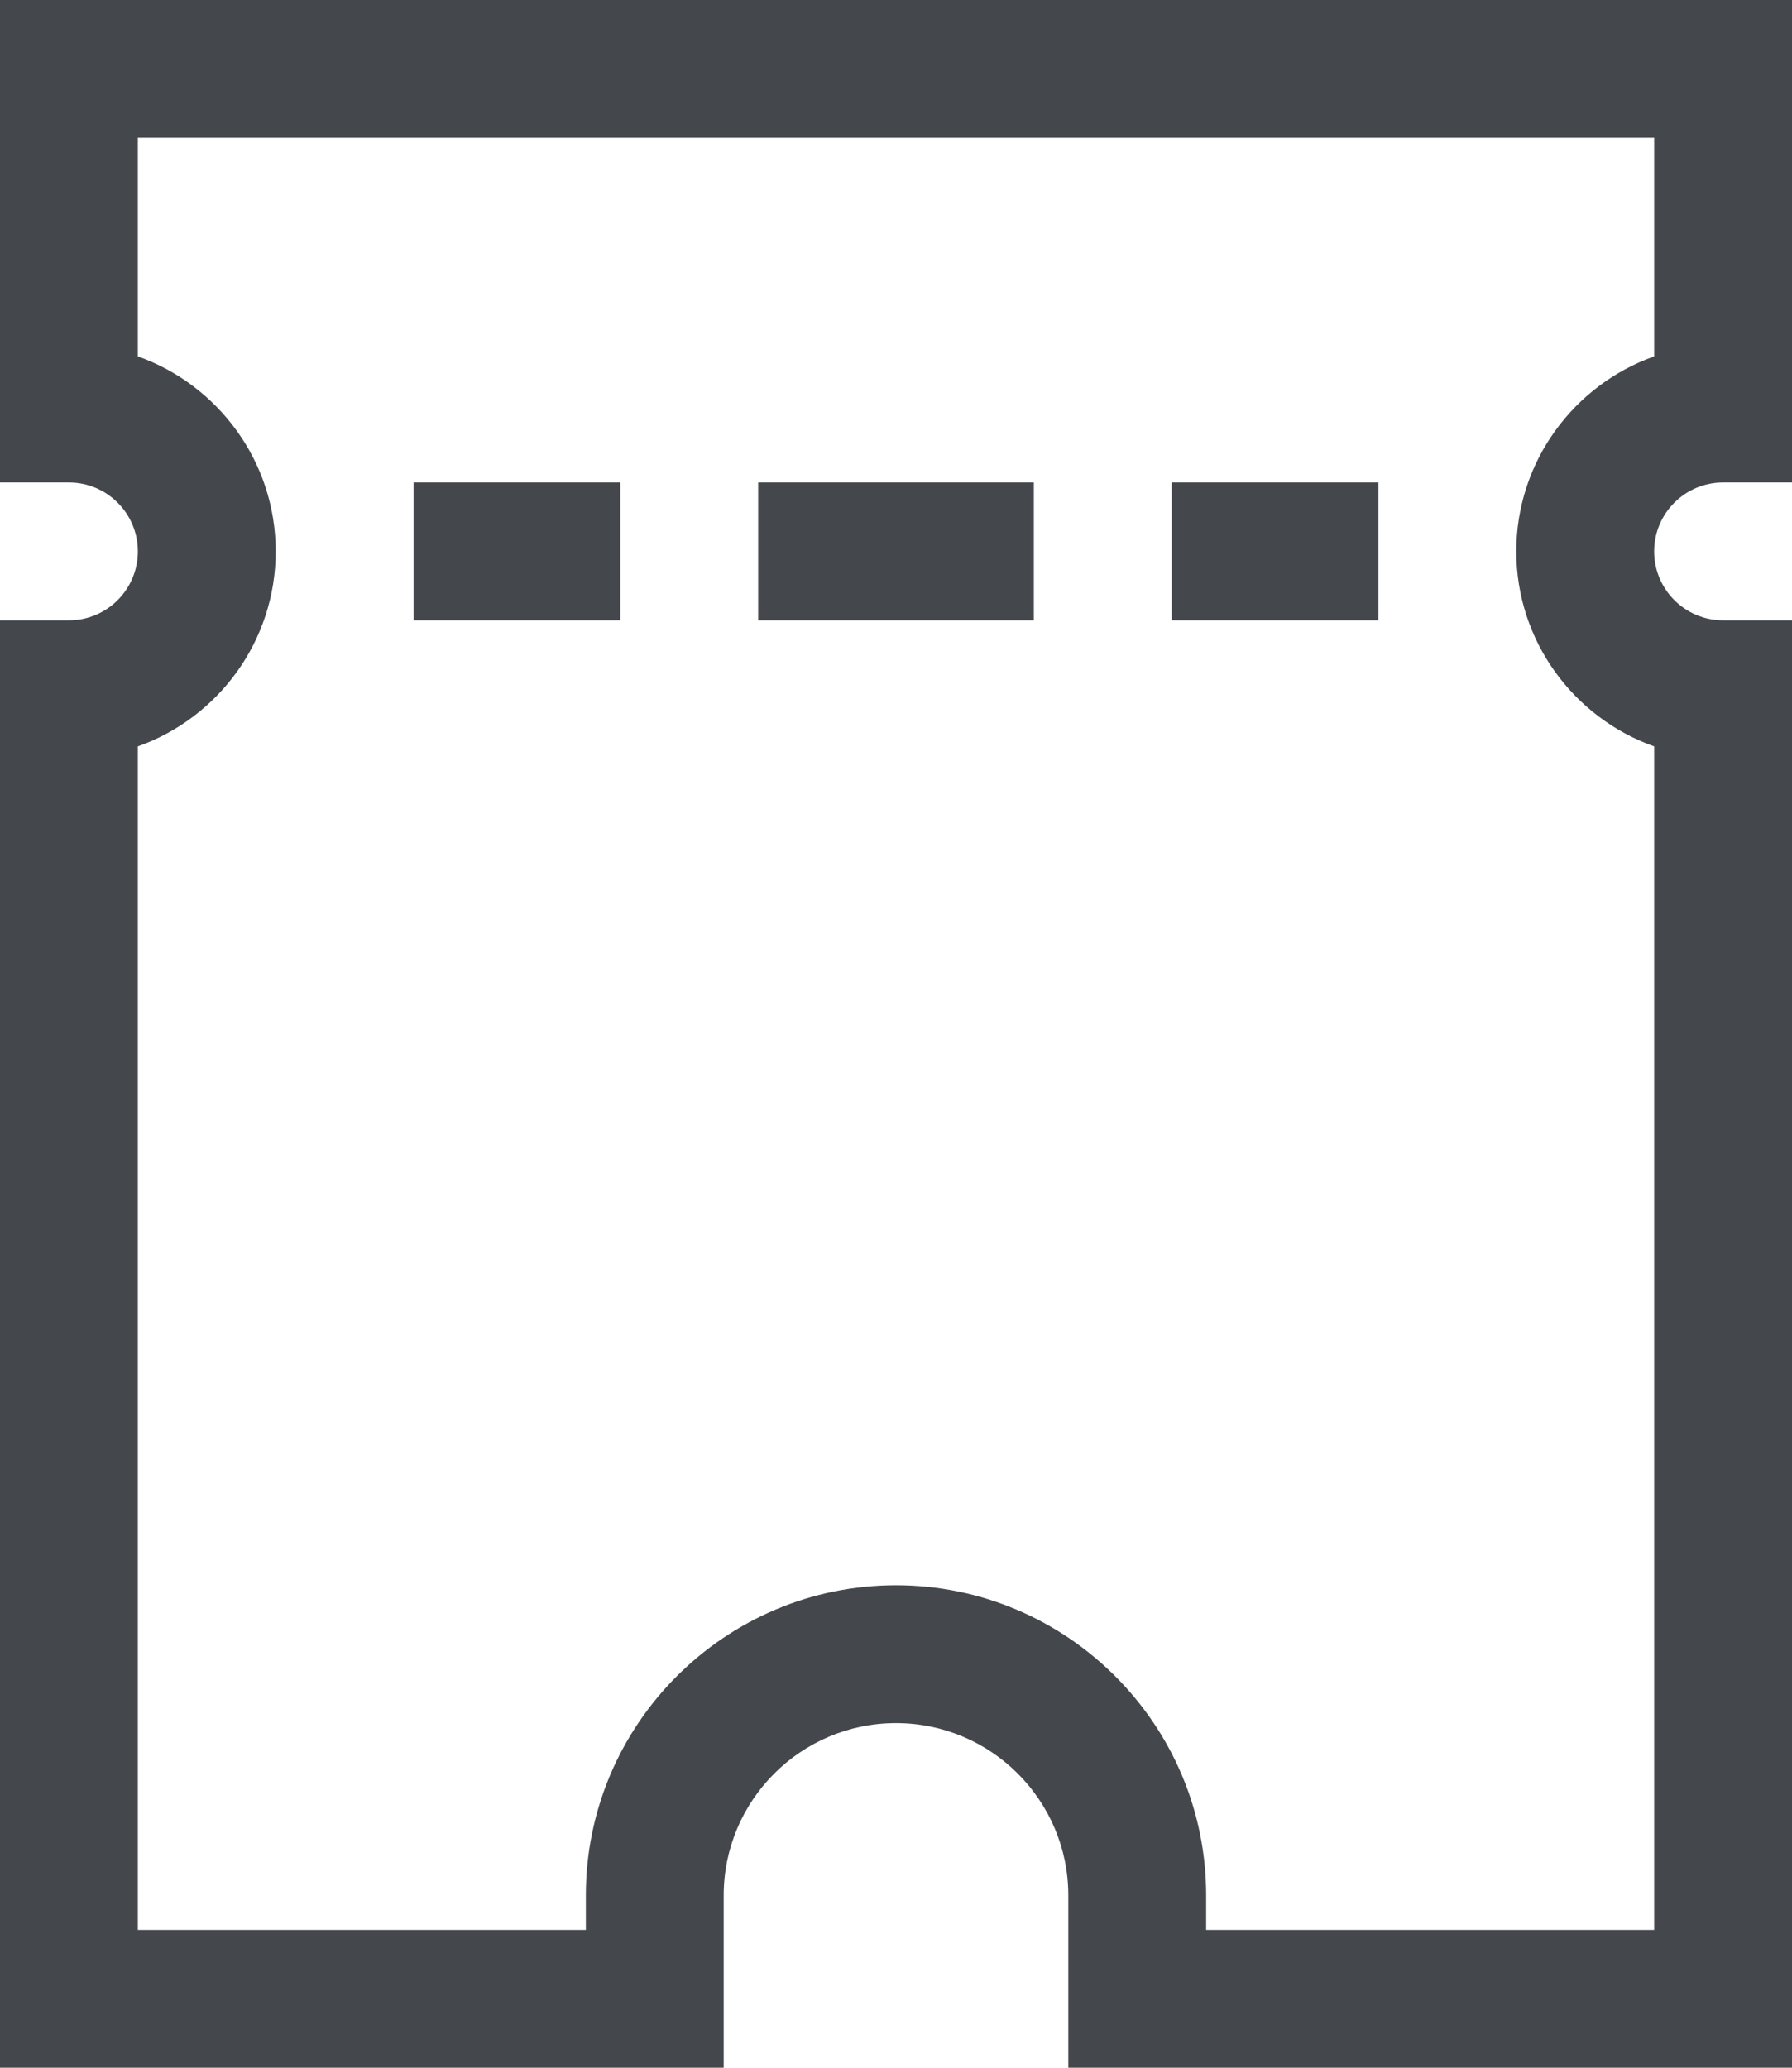 <?xml version="1.0" encoding="UTF-8" standalone="no"?>
<svg width="26px" height="30px" viewBox="0 0 26 30" version="1.1" xmlns="http://www.w3.org/2000/svg" xmlns:xlink="http://www.w3.org/1999/xlink">
    <!-- Generator: Sketch 3.7.2 (28276) - http://www.bohemiancoding.com/sketch -->
    <title>Icon</title>
    <desc>Created with Sketch.</desc>
    <defs></defs>
    <g id="Page-1" stroke="none" stroke-width="1" fill="none" fill-rule="evenodd">
        <g id="Icons" transform="translate(-168, -740)" fill="#44484D">
            <path d="M192,745.171 C190.836,745.584 190,746.696 190,748 C190,749.304 190.836,750.416 192,750.829 L192,768 L185.5,768 L185.5,767.5 C185.5,765.019 183.481,763 181,763 C178.519,763 176.5,765.019 176.5,767.5 L176.5,768 L170,768 L170,750.829 C171.164,750.416 172,749.304 172,748 C172,746.696 171.164,745.584 170,745.171 L170,742 L192,742 L192,745.171 Z M193,747 L194,747 L194,740 L168,740 L168,747 L169,747 C169.552,747 170,747.448 170,748 C170,748.552 169.552,749 169,749 L168,749 L168,770 L178.5,770 L178.5,767.5 C178.5,766.121 179.621,765 181,765 C182.379,765 183.5,766.121 183.5,767.5 L183.5,770 L194,770 L194,749 L193,749 C192.448,749 192,748.552 192,748 C192,747.448 192.448,747 193,747 Z M174,749 L177,749 L177,747 L174,747 L174,749 Z M179,749 L183,749 L183,747 L179,747 L179,749 Z M185,749 L188,749 L188,747 L185,747 L185,749 Z" id="Icon"></path>
        </g>
    </g>
</svg>